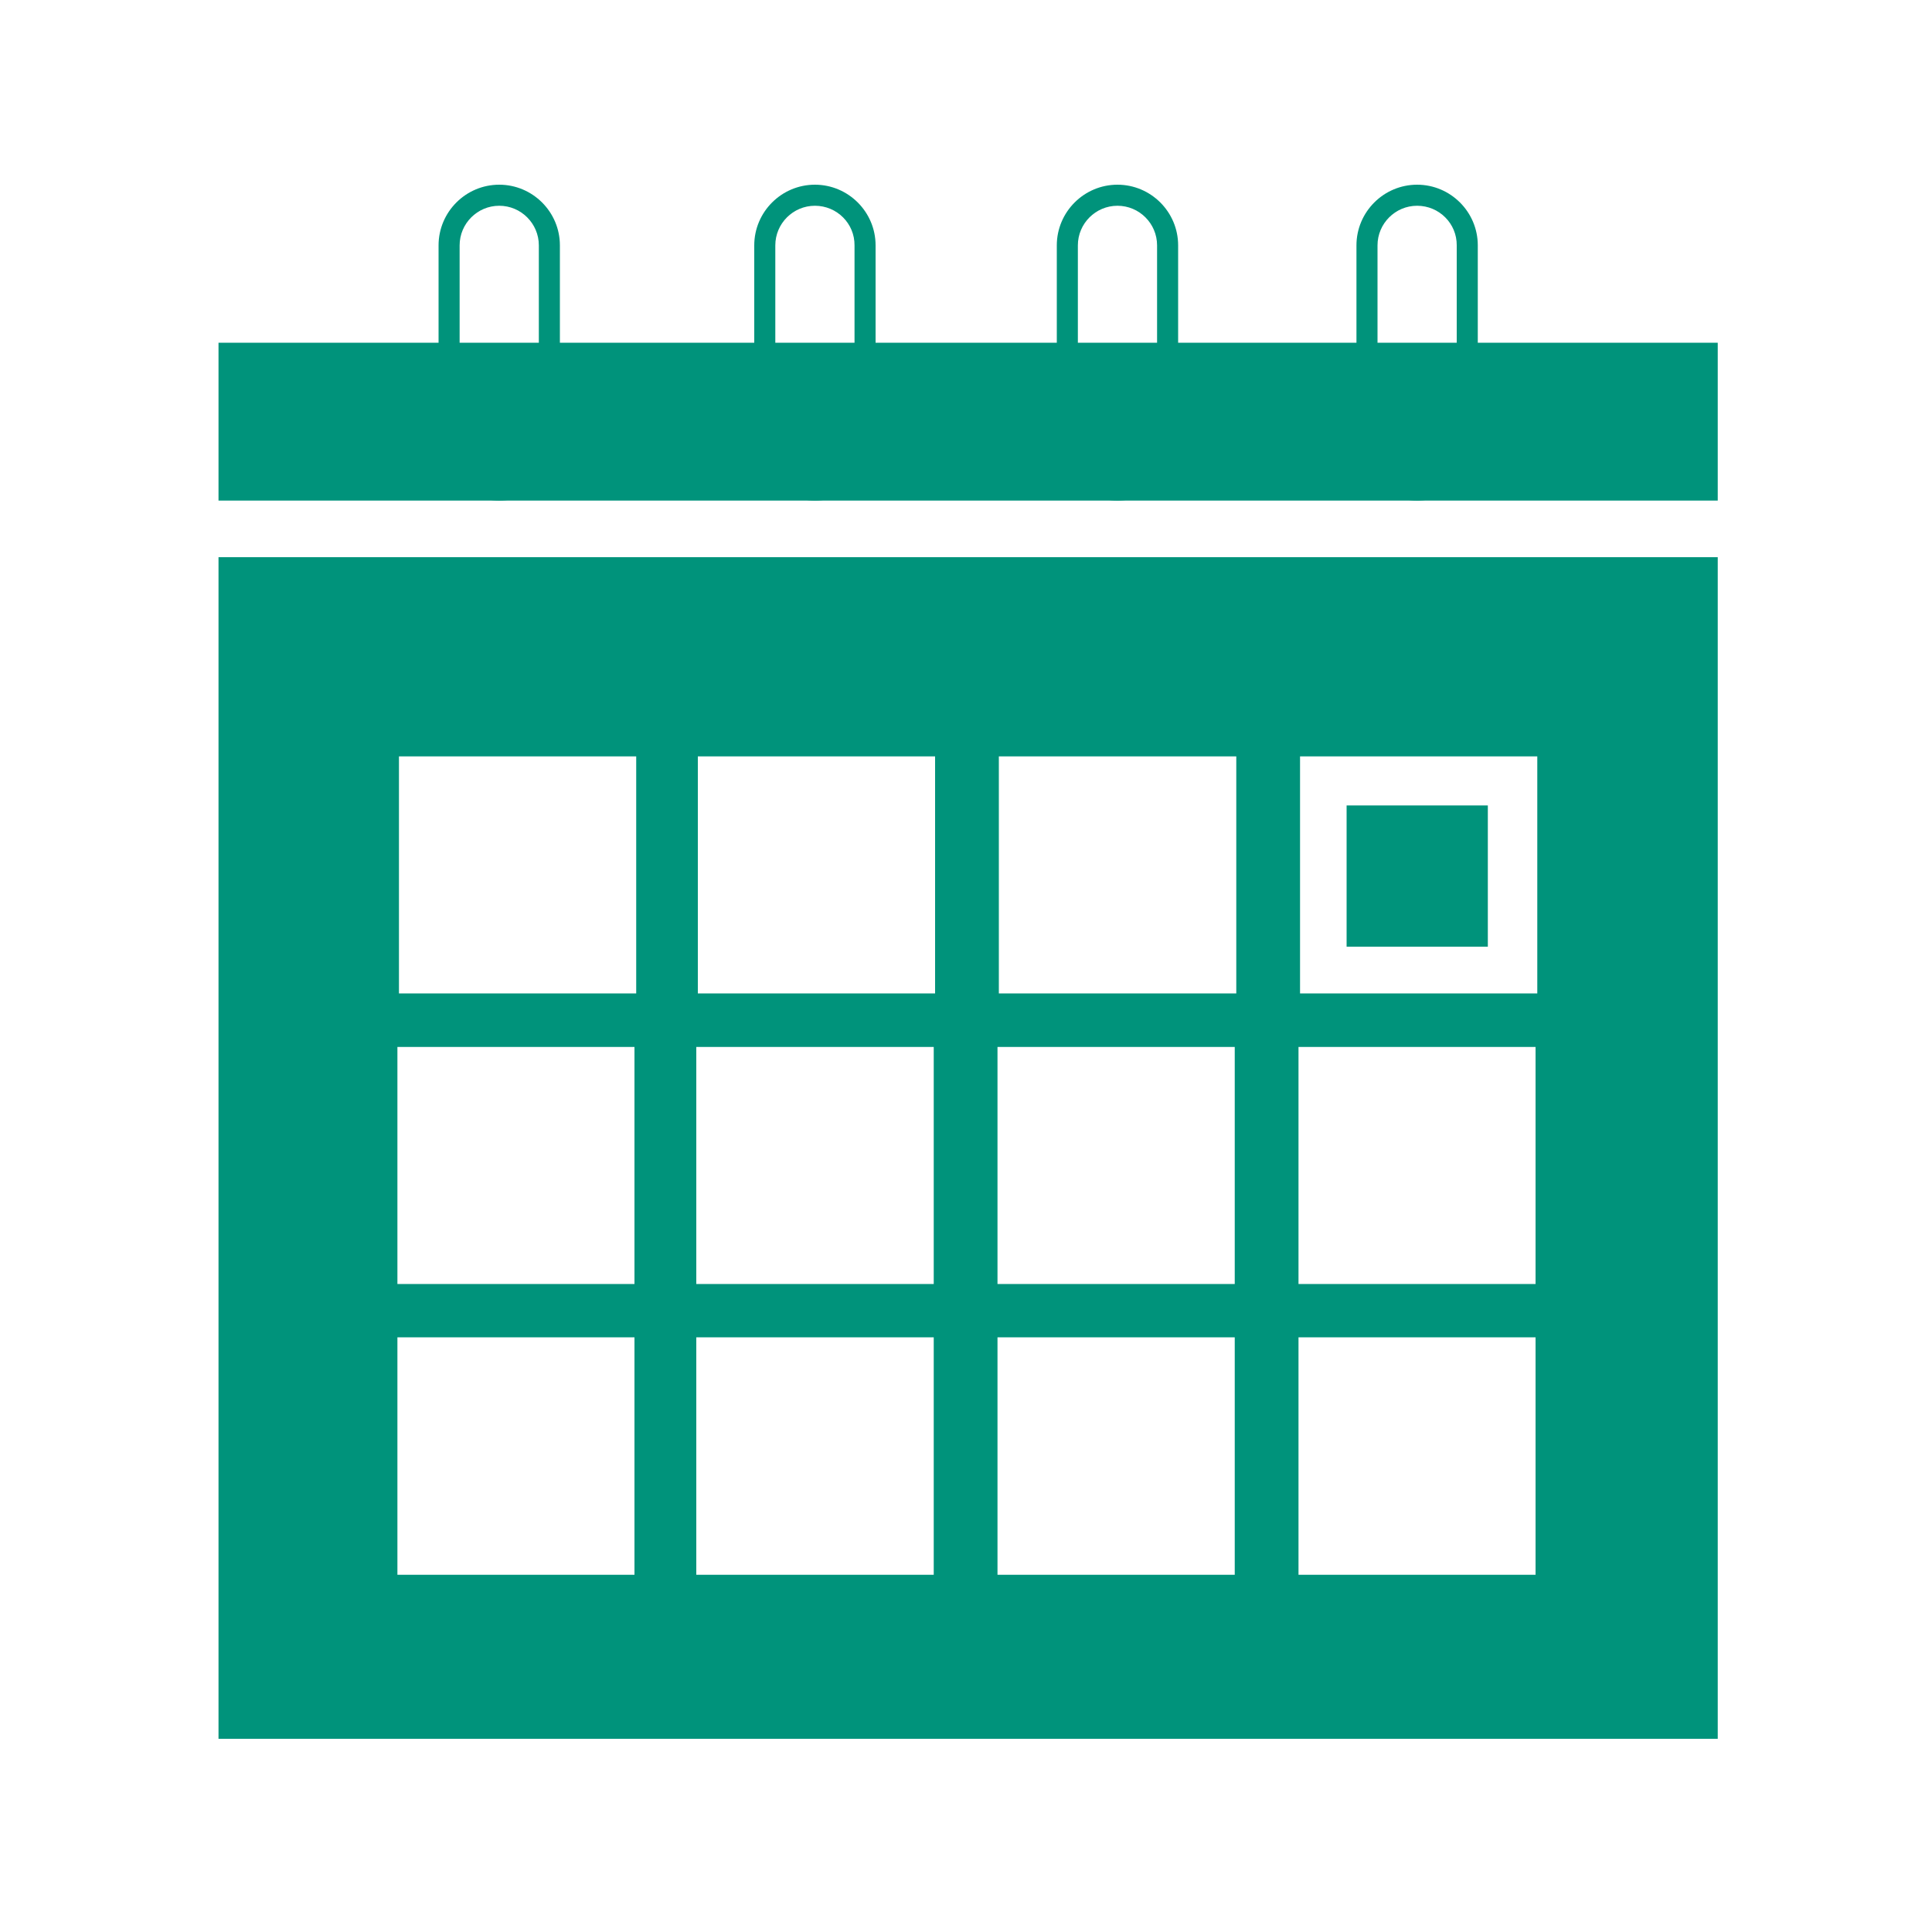 <?xml version="1.0" encoding="utf-8"?>
<!-- Generator: Adobe Illustrator 26.3.1, SVG Export Plug-In . SVG Version: 6.00 Build 0)  -->
<svg version="1.1" id="Capa_1" xmlns="http://www.w3.org/2000/svg" xmlns:xlink="http://www.w3.org/1999/xlink" x="0px" y="0px"
	 viewBox="0 0 100 100" style="enable-background:new 0 0 100 100;" xml:space="preserve">
<style type="text/css">
	.st0{fill:#00937B;}
</style>
<g>
	<path class="st0" d="M11.31,28.84V90h77.6V28.84H11.31z M32.85,81.51H20.57V69.22h12.27V81.51z M32.85,66.46H20.57V54.19h12.27
		V66.46z M32.92,51.42H20.65V39.15h12.28V51.42z M48.33,81.51H36.04V69.22h12.29V81.51z M48.33,66.46H36.04V54.19h12.29V66.46z
		 M48.39,51.42H36.12V39.15h12.28V51.42z M63.91,81.51H51.63V69.22h12.28V81.51z M63.91,66.46H51.63V54.19h12.28V66.46z
		 M63.99,51.42H51.7V39.15h12.29V51.42z M79.49,81.51H67.21V69.22h12.27V81.51z M79.49,66.46H67.21V54.19h12.27V66.46z M79.57,51.42
		H67.29V39.15h12.28V51.42z"/>
	<path class="st0" d="M25.84,25.91c-1.73,0-3.14-1.41-3.14-3.14V12.7c0-1.73,1.41-3.14,3.14-3.14c1.73,0,3.14,1.41,3.14,3.14v10.06
		C28.98,24.5,27.57,25.91,25.84,25.91z M25.84,10.65c-1.13,0-2.05,0.92-2.05,2.05v10.06c0,1.13,0.92,2.05,2.05,2.05
		c1.13,0,2.05-0.92,2.05-2.05V12.7C27.89,11.57,26.97,10.65,25.84,10.65z"/>
	<path class="st0" d="M42.18,25.91c-1.73,0-3.14-1.41-3.14-3.14V12.7c0-1.73,1.41-3.14,3.14-3.14c1.73,0,3.14,1.41,3.14,3.14v10.06
		C45.33,24.5,43.92,25.91,42.18,25.91z M42.18,10.65c-1.13,0-2.05,0.92-2.05,2.05v10.06c0,1.13,0.92,2.05,2.05,2.05
		c1.13,0,2.05-0.92,2.05-2.05V12.7C44.24,11.57,43.32,10.65,42.18,10.65z"/>
	<path class="st0" d="M57.84,25.91c-1.73,0-3.14-1.41-3.14-3.14V12.7c0-1.73,1.41-3.14,3.14-3.14c1.73,0,3.14,1.41,3.14,3.14v10.06
		C60.98,24.5,59.57,25.91,57.84,25.91z M57.84,10.65c-1.13,0-2.05,0.92-2.05,2.05v10.06c0,1.13,0.92,2.05,2.05,2.05
		c1.13,0,2.05-0.92,2.05-2.05V12.7C59.89,11.57,58.97,10.65,57.84,10.65z"/>
	<path class="st0" d="M73.35,25.91c-1.73,0-3.14-1.41-3.14-3.14V12.7c0-1.73,1.41-3.14,3.14-3.14c1.73,0,3.14,1.41,3.14,3.14v10.06
		C76.49,24.5,75.08,25.91,73.35,25.91z M73.35,10.65c-1.13,0-2.05,0.92-2.05,2.05v10.06c0,1.13,0.92,2.05,2.05,2.05
		c1.13,0,2.05-0.92,2.05-2.05V12.7C75.41,11.57,74.49,10.65,73.35,10.65z"/>
	<rect x="69.7" y="41.69" class="st0" width="7.31" height="7.31"/>
	<rect x="11.31" y="17.74" class="st0" width="77.6" height="8.17"/>
</g>
</svg>
